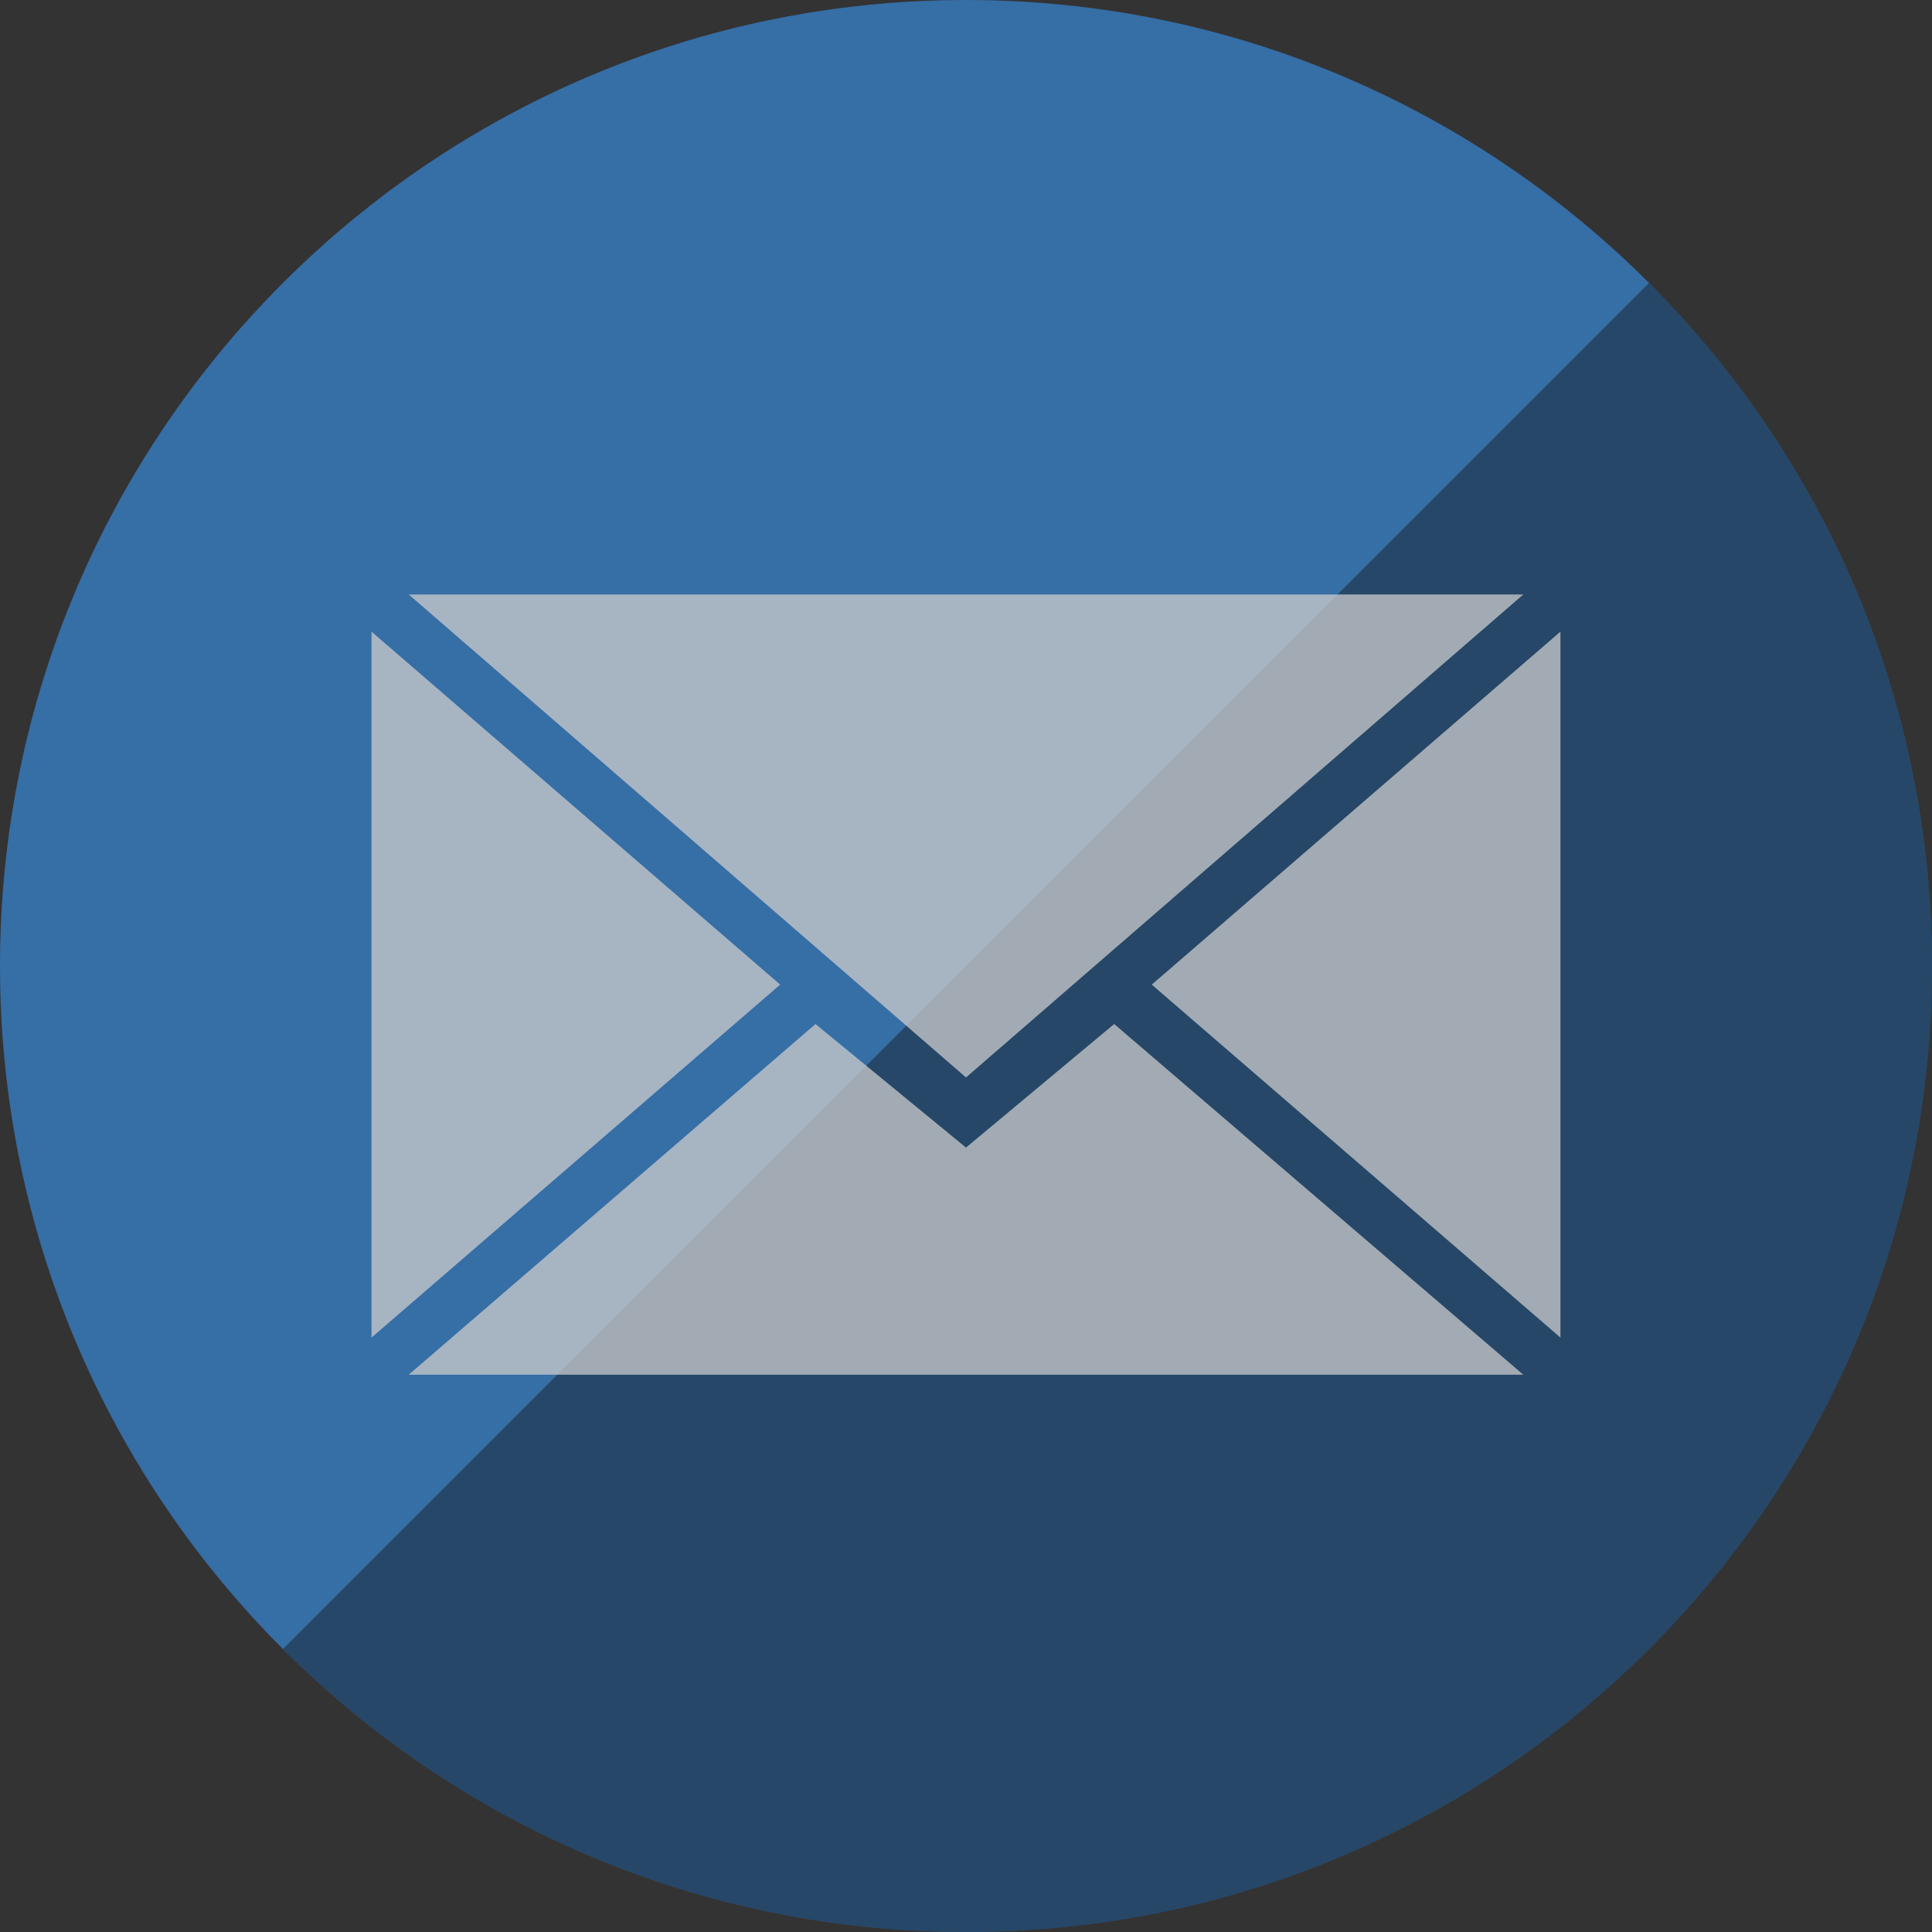 <svg width="60" height="60" xmlns="http://www.w3.org/2000/svg">
 <rect width="100%" height="100%" fill="#333333" stroke="none"/>
 <title/>
 <g>
  <title>Layer 1</title>
  <g opacity="0.75" id="gloss" fill-rule="evenodd" fill="none">
   <g id="mail">
    <path id="svg_1" fill="#3781cc" d="m30,60c16.569,0 30,-13.431 30,-30c0,-16.569 -13.431,-30 -30,-30c-16.569,0 -30,13.431 -30,30c0,16.569 13.431,30 30,30z"/>
    <path id="svg_2" fill-opacity="0.4" fill="#000000" d="m51.213,8.787c5.429,5.429 8.787,12.929 8.787,21.213c0,16.569 -13.431,30 -30,30c-8.284,0 -15.784,-3.358 -21.213,-8.787l42.426,-42.426z"/>
    <path opacity="0.75" id="svg_3" fill="#FFFFFF" d="m30,33.462l17.308,-15l-34.615,0l17.308,15zm-4.675,-1.66l4.675,3.837l4.602,-3.837l12.706,10.891l-34.615,0l12.633,-10.891zm-13.787,9.737l0,-21.923l12.692,10.962l-12.692,10.962zm36.923,0l0,-21.923l-12.692,10.962l12.692,10.962z"/>
   </g>
  </g>
 </g>
</svg>
